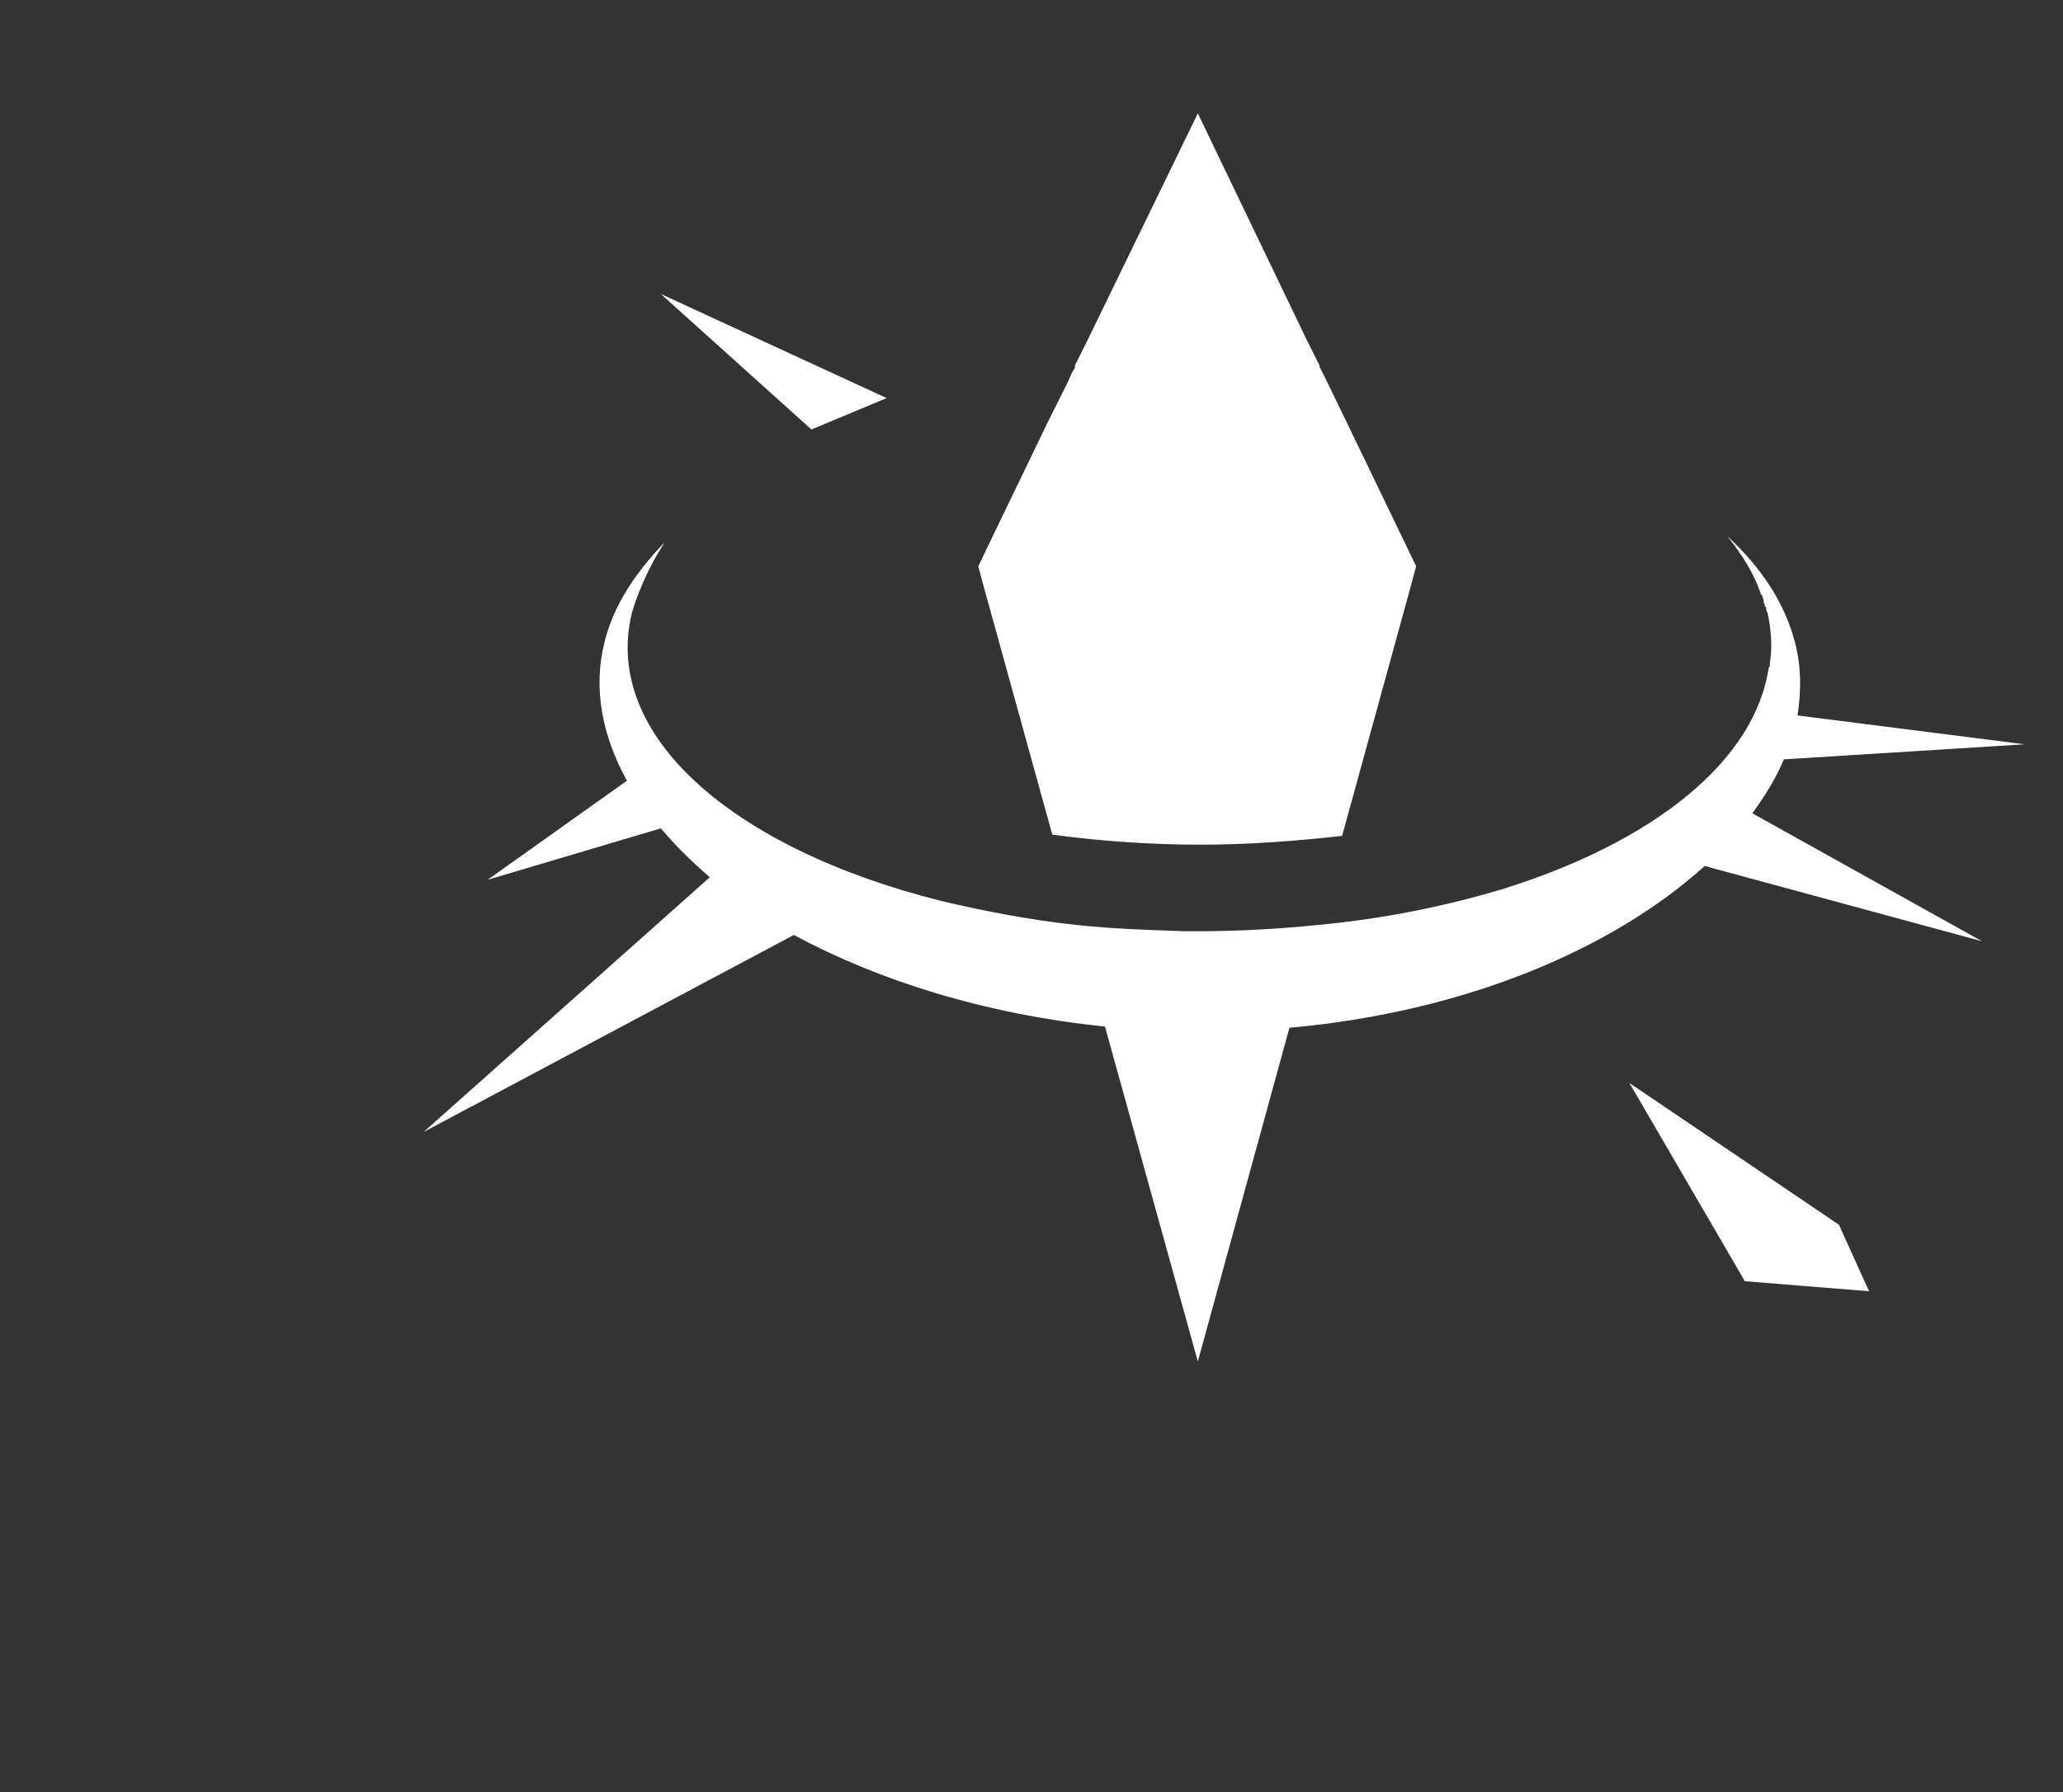 <?xml version="1.0" standalone="no"?>
<!DOCTYPE svg PUBLIC "-//W3C//DTD SVG 1.1//EN" "http://www.w3.org/Graphics/SVG/1.1/DTD/svg11.dtd" >
<svg xmlns="http://www.w3.org/2000/svg" xmlns:xlink="http://www.w3.org/1999/xlink" version="1.1" viewBox="-10 0 1151 1000">
  <rect x="-10" y="0" width="1151" height="1000" fill="#333333" stroke="none"/>
  <g transform="matrix(1 0 0 -1 0 800)">
   <path fill="#ffffff"
d="M985.2 376.25c-4.2 -10.5 -10.5 -20.3 -17.5 -30.1l128.1 -71.4l-154.7 42c-50.399 -45.5 -131.6 -81.2 -231.699 -90.3l-51.101 -186.2l-51.8 186.9c-67.9 7 -126.7 25.899 -173.6 51.1l-206.5 -109.9l159.6 142.101
c-10.5 9.1 -19.6 18.2 -27.3 27.3l-96.601 -28.7l77.7 55.3c-14 25.2 -18.899 51.801 -12.6 77c4.899 20.301 16.8 38.5 33.6 56c-4.899 -7.699 -9.1 -15.399 -12.6 -23.8
c-2.101 -4.899 -4.2 -10.5 -5.601 -15.399v0c-16.8 -67.9 55.301 -131.601 172.9 -161c23.8 -5.601 49 -10.5 74.9 -13.301v0c19.6 -2.1 39.199 -2.8 60.199 -3.5h9.101c22.399 0 44.8 1.4 65.8 3.5
c37.1 3.5 70.7 10.5 101.5 19.601c86.1 26.6 142.1 72.1 149.8 123.899c0.7 0.7 0.7 1.4 0.7 2.801v0c1.4 9.1 0.7 18.899 -1.4 28v0c-0.699 0.699 -0.699 2.1 -0.699 2.8
l-0.7 0.7c0 0.699 0 1.399 -0.7 2.1v0.7c0 0.7 0 1.399 -0.7 2.1v0.7c0 0.7 0 0.7 -0.7 0.7c-3.5 11.2 -10.5 22.399 -18.899 32.899c19.6 -18.199 32.2 -37.8 37.8 -59.5
c3.5 -13.3 3.5 -26.6 1.4 -40.6l126.699 -16.1zM484.7 577.85l-42 -17.5l-84 75.601zM577.1 334.25l-38.5 139.3l-2.8 10.5l38.5 79.8l11.2 22.4l2.8 6.3l1.4 2.101v1.399l7 14l61.6 126.7l60.9 -126.7l7 -14v-0.7
l1.399 -2.8l2.801 -5.6l11.199 -23.101l38.5 -79.8l-2.8 -10.5l-38.5 -140c-25.2 -2.8 -51.8 -4.899 -79.1 -4.899c-28.7 0 -56.7 2.1 -82.601 5.6zM899.1 195.65l116.9 -79.101l16.8 -37.1l-69.3 5.6z
" />
  </g>

</svg>
